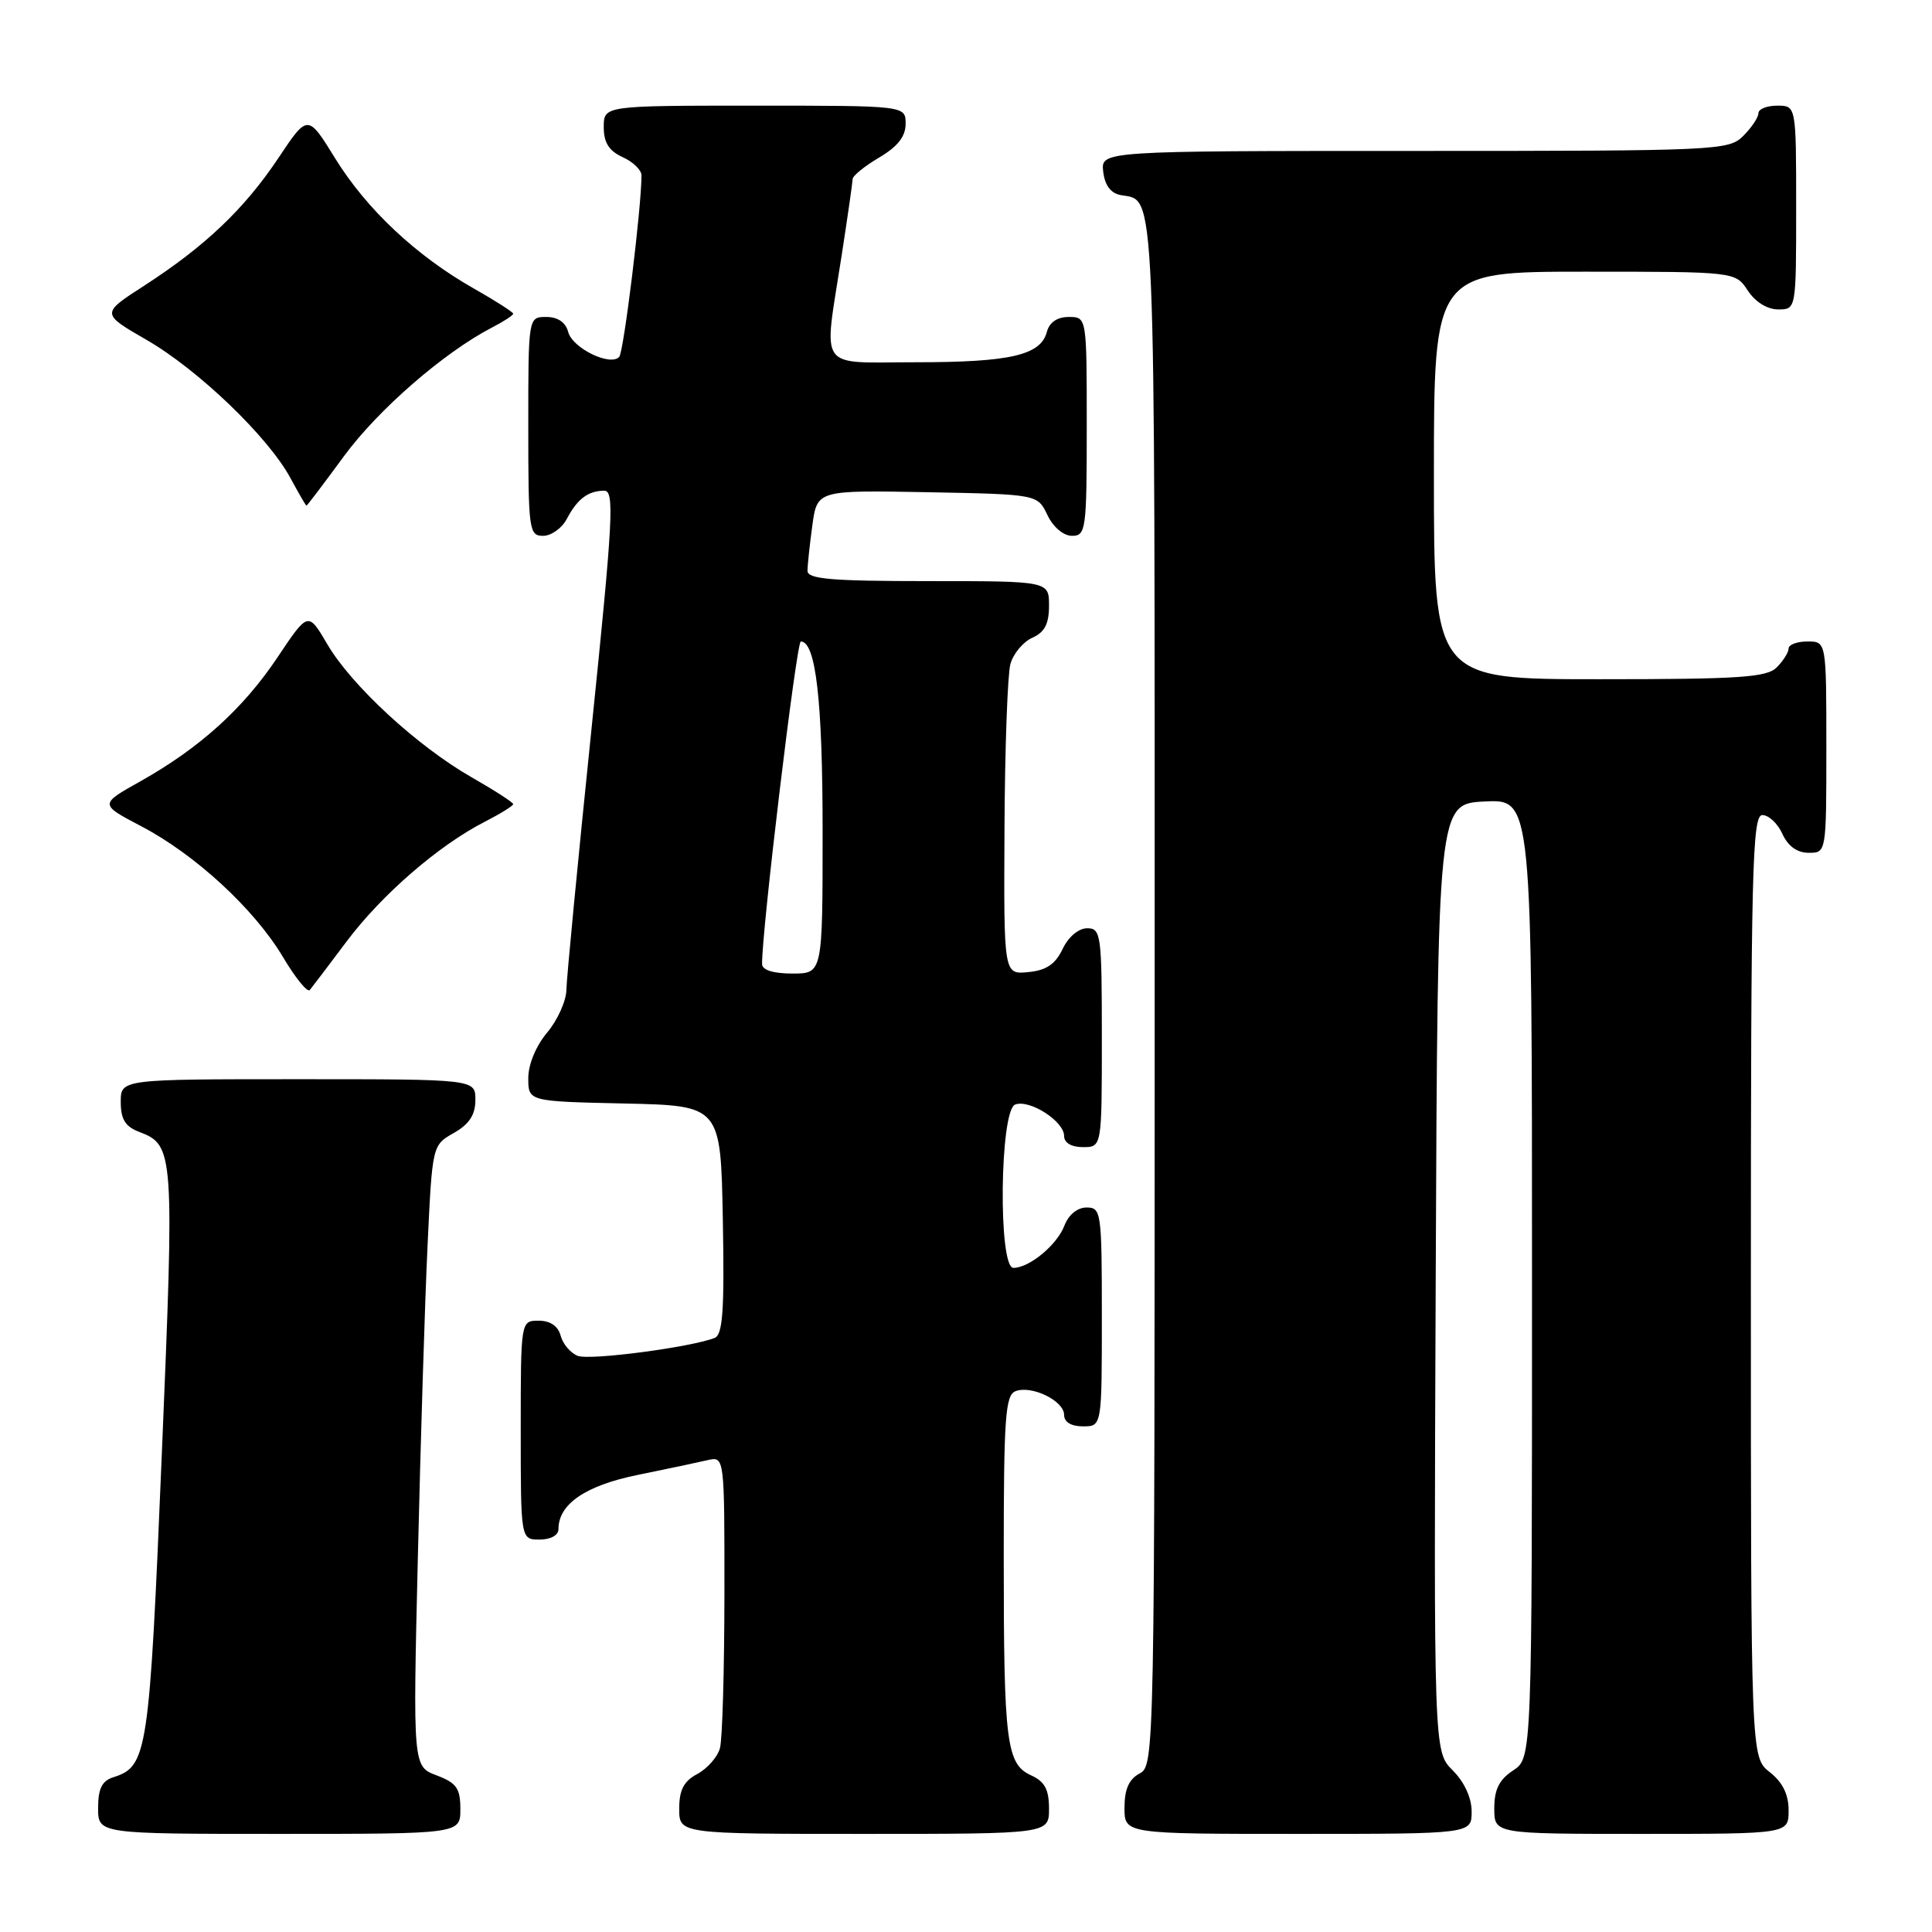 <?xml version="1.0" encoding="UTF-8" standalone="no"?>
<!DOCTYPE svg PUBLIC "-//W3C//DTD SVG 1.1//EN" "http://www.w3.org/Graphics/SVG/1.1/DTD/svg11.dtd" >
<svg xmlns="http://www.w3.org/2000/svg" xmlns:xlink="http://www.w3.org/1999/xlink" version="1.1" viewBox="0 0 256 256">
 <g >
 <path fill="currentColor"
d=" M 61.00 239.72 C 61.00 236.96 60.50 236.25 57.86 235.25 C 54.71 234.06 54.71 234.06 55.37 206.28 C 55.73 191.00 56.30 172.48 56.65 165.12 C 57.28 151.74 57.28 151.74 60.14 150.12 C 62.18 148.96 62.99 147.72 62.99 145.75 C 63.00 143.00 63.00 143.00 39.50 143.00 C 16.00 143.00 16.00 143.00 16.00 146.02 C 16.00 148.31 16.60 149.28 18.44 149.98 C 23.06 151.74 23.12 152.50 21.44 192.70 C 19.79 232.36 19.54 234.06 15.03 235.49 C 13.51 235.97 13.00 237.00 13.00 239.57 C 13.00 243.00 13.00 243.00 37.00 243.00 C 61.00 243.00 61.00 243.00 61.00 239.72 Z  M 139.00 239.66 C 139.00 237.12 138.43 236.06 136.64 235.25 C 133.35 233.75 133.00 230.96 133.00 206.34 C 133.00 187.85 133.21 184.86 134.56 184.34 C 136.70 183.52 141.00 185.61 141.00 187.48 C 141.00 188.43 141.93 189.00 143.50 189.00 C 146.00 189.00 146.00 189.00 146.00 174.50 C 146.00 160.61 145.92 160.00 143.98 160.00 C 142.76 160.00 141.59 160.96 141.04 162.40 C 140.07 164.96 136.39 168.00 134.28 168.00 C 132.25 168.00 132.47 147.14 134.51 146.36 C 136.42 145.63 141.00 148.57 141.00 150.52 C 141.00 151.43 141.96 152.00 143.50 152.00 C 146.00 152.00 146.00 152.00 146.00 137.50 C 146.00 123.80 145.89 123.00 144.05 123.00 C 142.92 123.00 141.56 124.14 140.80 125.75 C 139.83 127.78 138.63 128.58 136.24 128.81 C 133.00 129.13 133.00 129.13 133.10 109.81 C 133.15 99.19 133.51 89.38 133.88 88.00 C 134.26 86.62 135.56 85.06 136.78 84.51 C 138.42 83.78 139.00 82.67 139.00 80.26 C 139.00 77.00 139.00 77.00 123.00 77.00 C 110.17 77.00 107.00 76.73 107.00 75.64 C 107.00 74.89 107.29 72.18 107.64 69.61 C 108.28 64.95 108.28 64.95 122.88 65.22 C 137.48 65.50 137.48 65.50 138.79 68.25 C 139.56 69.86 140.92 71.00 142.05 71.00 C 143.89 71.00 144.00 70.20 144.00 56.50 C 144.00 42.00 144.00 42.00 141.62 42.00 C 140.08 42.00 139.05 42.71 138.71 43.99 C 137.91 47.06 133.86 48.00 121.43 48.00 C 108.12 48.00 109.12 49.41 111.50 34.00 C 112.31 28.77 112.97 24.15 112.98 23.72 C 112.99 23.29 114.58 22.00 116.50 20.87 C 118.95 19.42 120.00 18.09 120.00 16.40 C 120.00 14.00 120.00 14.00 100.00 14.00 C 80.00 14.00 80.00 14.00 80.00 16.84 C 80.00 18.90 80.69 19.99 82.50 20.82 C 83.88 21.44 85.00 22.53 85.00 23.23 C 85.01 27.40 82.65 46.63 82.05 47.29 C 80.86 48.58 75.85 46.13 75.29 43.99 C 74.95 42.71 73.92 42.00 72.38 42.00 C 70.00 42.00 70.00 42.00 70.00 56.50 C 70.00 70.25 70.10 71.00 71.96 71.00 C 73.05 71.00 74.46 69.99 75.11 68.75 C 76.51 66.10 77.92 65.04 80.06 65.02 C 81.44 65.00 81.24 68.72 78.36 96.75 C 76.56 114.21 75.07 129.70 75.05 131.17 C 75.02 132.64 73.88 135.18 72.50 136.82 C 71.02 138.58 70.00 141.04 70.00 142.86 C 70.00 145.94 70.00 145.94 82.75 146.22 C 95.50 146.50 95.50 146.50 95.78 161.63 C 96.00 173.71 95.77 176.87 94.68 177.29 C 91.43 178.54 78.16 180.28 76.56 179.66 C 75.60 179.29 74.58 178.09 74.29 176.99 C 73.95 175.71 72.92 175.00 71.38 175.00 C 69.00 175.00 69.00 175.00 69.00 189.50 C 69.00 204.00 69.00 204.00 71.50 204.00 C 72.97 204.00 74.00 203.43 74.00 202.61 C 74.00 199.29 77.59 196.84 84.52 195.43 C 88.36 194.65 92.51 193.77 93.75 193.48 C 96.00 192.96 96.00 192.96 95.99 211.23 C 95.98 221.28 95.72 230.46 95.40 231.63 C 95.09 232.80 93.74 234.33 92.42 235.05 C 90.60 236.01 90.00 237.17 90.00 239.67 C 90.00 243.00 90.00 243.00 114.50 243.00 C 139.00 243.00 139.00 243.00 139.00 239.66 Z  M 195.00 240.05 C 195.00 238.22 194.04 236.13 192.49 234.58 C 189.98 232.08 189.98 232.08 190.24 169.29 C 190.50 106.50 190.50 106.50 196.75 106.20 C 203.00 105.90 203.00 105.90 203.00 169.43 C 203.00 232.95 203.00 232.95 200.50 234.59 C 198.65 235.81 198.00 237.11 198.00 239.62 C 198.00 243.00 198.00 243.00 217.50 243.00 C 237.00 243.00 237.00 243.00 237.00 239.89 C 237.00 237.77 236.21 236.16 234.50 234.82 C 232.00 232.85 232.00 232.85 232.00 170.43 C 232.00 115.21 232.18 108.00 233.52 108.00 C 234.36 108.00 235.56 109.12 236.18 110.50 C 236.92 112.13 238.14 113.00 239.66 113.00 C 242.00 113.00 242.00 113.00 242.00 99.00 C 242.00 85.00 242.00 85.00 239.50 85.00 C 238.12 85.00 237.00 85.42 237.00 85.93 C 237.00 86.44 236.29 87.56 235.43 88.43 C 234.10 89.76 230.53 90.00 211.93 90.00 C 190.00 90.00 190.00 90.00 190.00 63.00 C 190.00 36.00 190.00 36.00 209.98 36.00 C 229.95 36.00 229.95 36.00 231.59 38.50 C 232.58 40.01 234.17 41.00 235.62 41.00 C 238.00 41.00 238.00 41.00 238.00 27.50 C 238.00 14.00 238.00 14.00 235.50 14.00 C 234.12 14.00 233.00 14.45 233.00 15.00 C 233.00 15.55 232.10 16.90 231.00 18.00 C 229.06 19.94 227.67 20.00 187.43 20.00 C 145.87 20.00 145.87 20.00 146.18 22.74 C 146.39 24.55 147.18 25.61 148.50 25.85 C 153.19 26.71 153.00 22.34 153.00 131.09 C 153.00 232.91 152.98 233.94 151.00 235.00 C 149.59 235.75 149.00 237.09 149.00 239.54 C 149.00 243.00 149.00 243.00 172.00 243.00 C 195.00 243.00 195.00 243.00 195.00 240.05 Z  M 45.95 124.72 C 50.59 118.54 58.14 112.00 64.25 108.88 C 66.31 107.82 68.00 106.78 68.00 106.55 C 68.00 106.33 65.53 104.73 62.50 103.00 C 55.31 98.89 46.58 90.84 43.38 85.38 C 40.83 81.03 40.83 81.03 36.80 87.06 C 32.24 93.89 26.47 99.11 18.58 103.54 C 13.17 106.57 13.17 106.57 18.71 109.48 C 25.88 113.23 33.72 120.47 37.50 126.82 C 39.15 129.60 40.75 131.56 41.05 131.18 C 41.36 130.81 43.56 127.90 45.95 124.72 Z  M 45.59 60.43 C 50.11 54.27 58.85 46.68 65.21 43.39 C 66.74 42.60 68.00 41.78 68.00 41.57 C 68.00 41.36 65.64 39.85 62.75 38.21 C 55.15 33.90 48.56 27.71 44.41 20.98 C 40.78 15.10 40.78 15.10 36.88 20.95 C 32.37 27.70 27.17 32.64 19.10 37.86 C 13.38 41.55 13.38 41.55 19.41 45.03 C 26.25 48.97 35.56 57.91 38.48 63.34 C 39.57 65.35 40.52 67.00 40.61 67.00 C 40.70 67.00 42.94 64.04 45.59 60.43 Z  M 100.98 127.75 C 100.91 123.58 105.54 85.00 106.11 85.00 C 108.10 85.00 109.00 92.85 109.00 110.15 C 109.00 129.00 109.00 129.00 105.00 129.00 C 102.48 129.00 100.99 128.54 100.98 127.75 Z "/>
</g>
</svg>